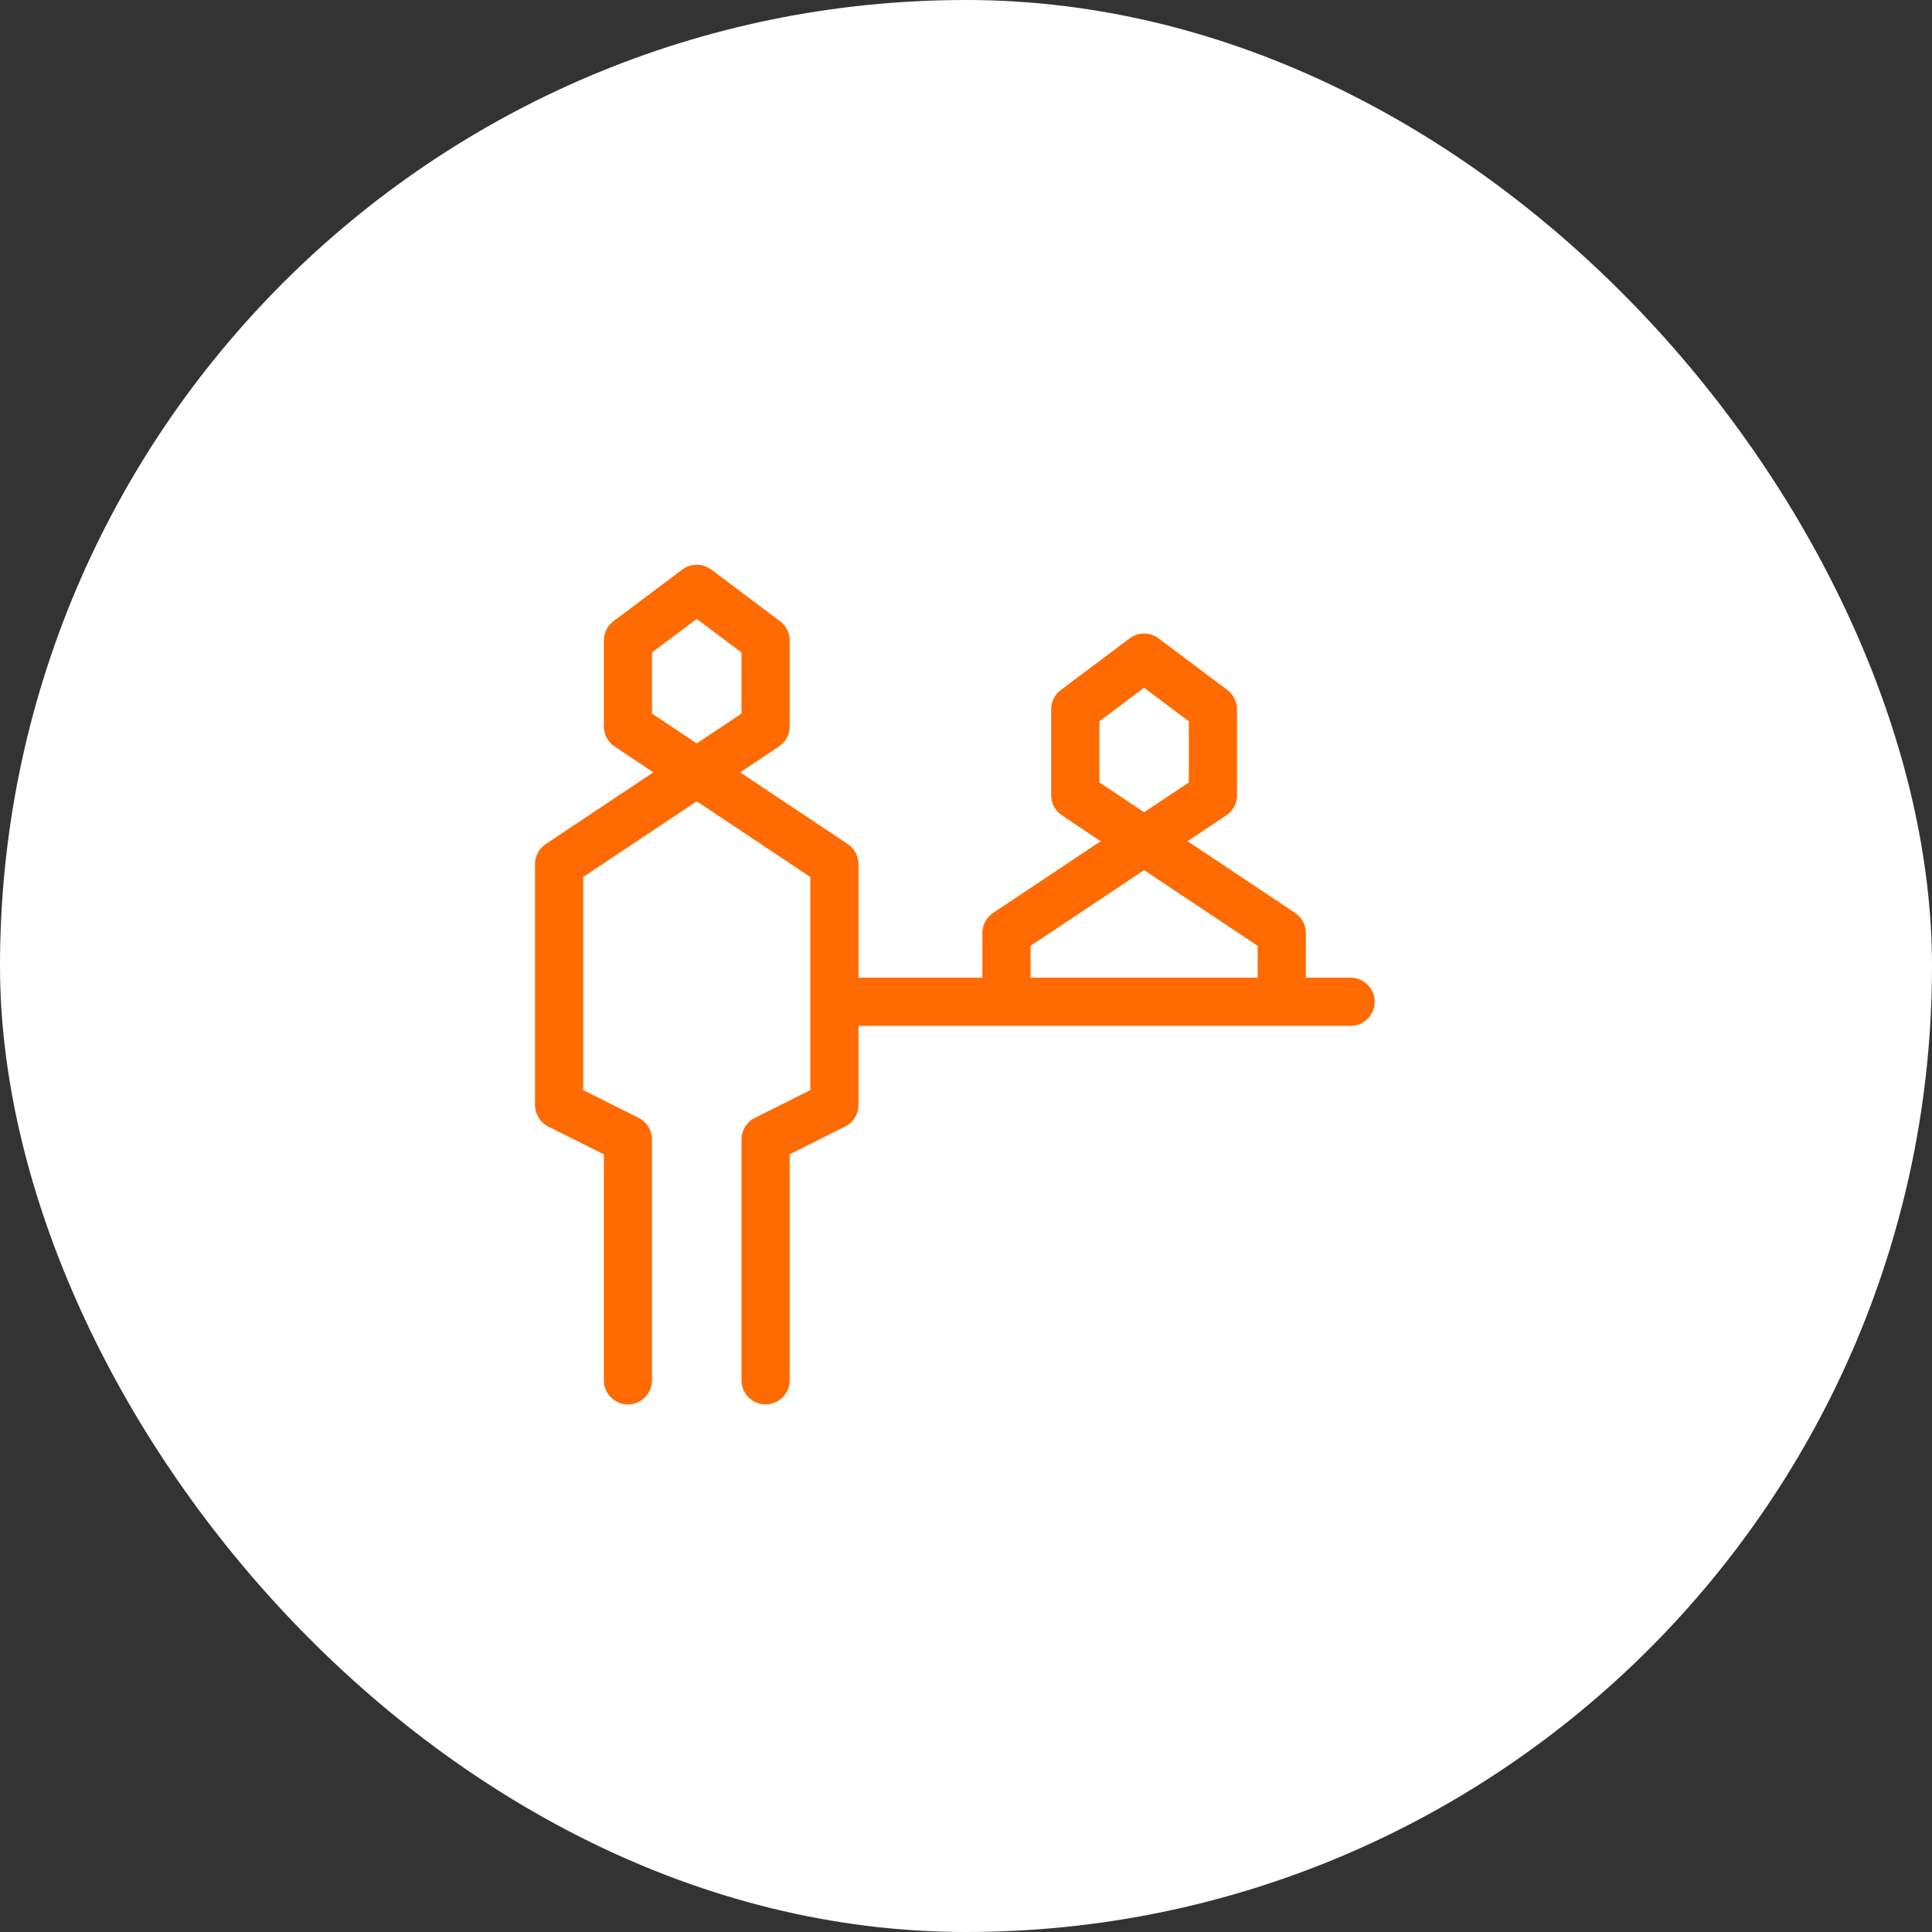 <svg width="65" height="65" viewBox="0 0 65 65" fill="none" xmlns="http://www.w3.org/2000/svg">
<rect x="0" y="0" width="65" height="65" fill="#333333" stroke="none"/>
<g id="icon_helping">
<rect width="65" height="65" rx="32.5" fill="white"/>
<path id="Union" fill-rule="evenodd" clip-rule="evenodd" d="M22.955 19.162C23.244 18.946 23.64 18.946 23.928 19.162L26.243 20.899C26.448 21.052 26.568 21.292 26.568 21.547V24.442C26.568 24.713 26.432 24.966 26.207 25.116L24.903 25.985L28.522 28.398C28.748 28.549 28.883 28.802 28.883 29.073V32.894H33.051V31.388C33.051 31.117 33.186 30.864 33.412 30.714L37.031 28.301L35.727 27.431C35.502 27.281 35.366 27.028 35.366 26.757V23.863C35.366 23.608 35.486 23.367 35.691 23.214L38.006 21.477C38.294 21.261 38.691 21.261 38.979 21.477L41.294 23.214C41.498 23.367 41.618 23.608 41.618 23.863V26.757C41.618 27.028 41.483 27.281 41.258 27.431L39.953 28.301L43.573 30.714C43.799 30.864 43.934 31.117 43.934 31.388V32.894H45.439C45.887 32.894 46.249 33.256 46.249 33.704C46.249 34.152 45.887 34.514 45.439 34.514H28.883V37.177C28.883 37.484 28.71 37.765 28.435 37.902L26.568 38.836V46.44C26.568 46.887 26.205 47.25 25.757 47.25C25.31 47.25 24.947 46.887 24.947 46.44V38.335C24.947 38.028 25.12 37.747 25.395 37.61L27.262 36.676V33.735C27.262 33.725 27.262 33.714 27.262 33.704C27.262 33.694 27.262 33.683 27.262 33.673V29.506L23.442 26.959L19.621 29.506V36.676L21.488 37.61C21.763 37.747 21.936 38.028 21.936 38.335V46.44C21.936 46.887 21.574 47.25 21.126 47.25C20.678 47.25 20.316 46.887 20.316 46.44V38.836L18.448 37.902C18.173 37.765 18 37.484 18 37.177V29.073C18 28.802 18.135 28.549 18.361 28.398L21.98 25.985L20.677 25.116C20.451 24.966 20.316 24.713 20.316 24.442V21.547C20.316 21.292 20.436 21.052 20.64 20.899L22.955 19.162ZM42.313 32.894V31.822L38.492 29.275L34.672 31.822V32.894H42.313ZM23.442 25.011L24.947 24.008V21.952L23.442 20.823L21.936 21.952V24.008L23.442 25.011ZM38.492 27.327L39.998 26.323V24.268L38.492 23.139L36.987 24.268V26.323L38.492 27.327Z" fill="#FF6B00"/>
</g>
</svg>
